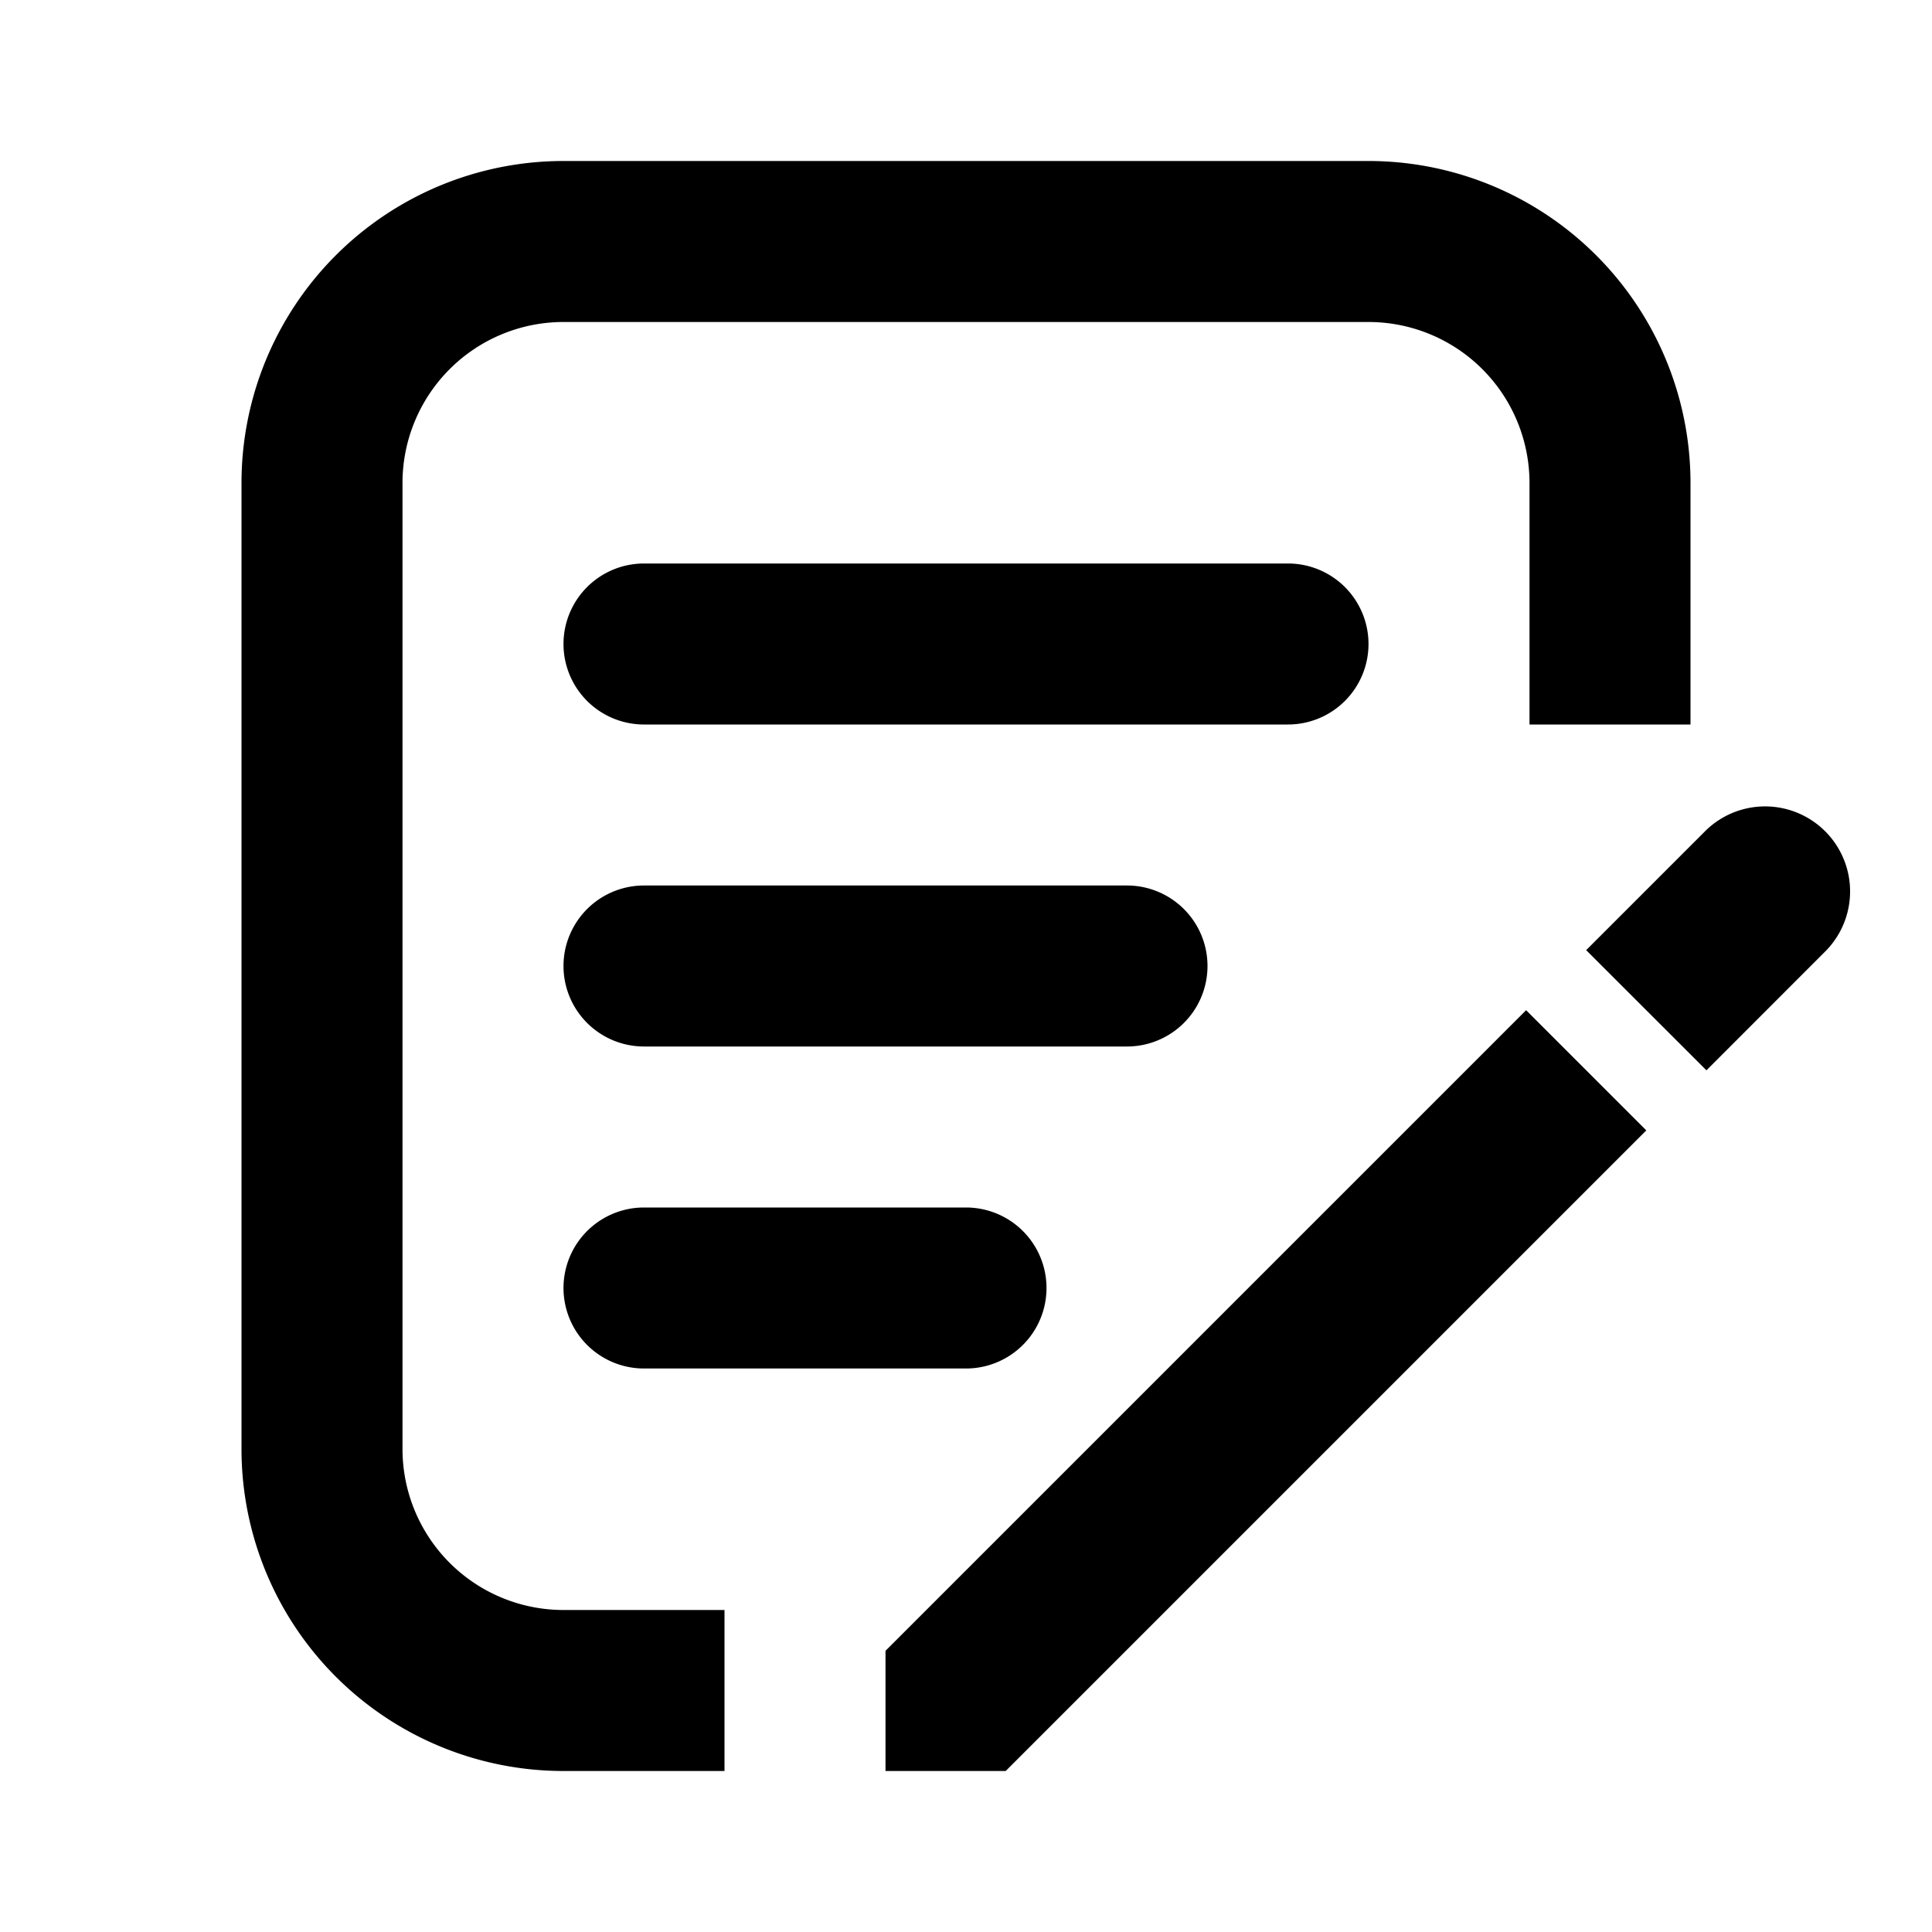 <svg xmlns="http://www.w3.org/2000/svg" width="24" height="24" fill="none" viewBox="0 0 24 24"><path fill="#313234" fill-rule="evenodd" d="M3 6a4 4 0 0 1 4-4h10a4 4 0 0 1 4 4v3h-2V6a2 2 0 0 0-2-2H7a2 2 0 0 0-2 2v12a2 2 0 0 0 2 2h2v2H7a4 4 0 0 1-4-4zm4 2a1 1 0 0 1 1-1h8a1 1 0 1 1 0 2H8a1 1 0 0 1-1-1m1 3a1 1 0 1 0 0 2h6a1 1 0 1 0 0-2zm-1 5a1 1 0 0 1 1-1h4a1 1 0 1 1 0 2H8a1 1 0 0 1-1-1m14.198-2.704-1.494-1.493 1.494-1.494a1.056 1.056 0 0 1 1.492 1.494zM12.493 22H11v-1.493l7.958-7.958 1.493 1.493z" clip-rule="evenodd" style="fill:#313234;fill:color(display-p3 .192 .196 .204);fill-opacity:1"/></svg>